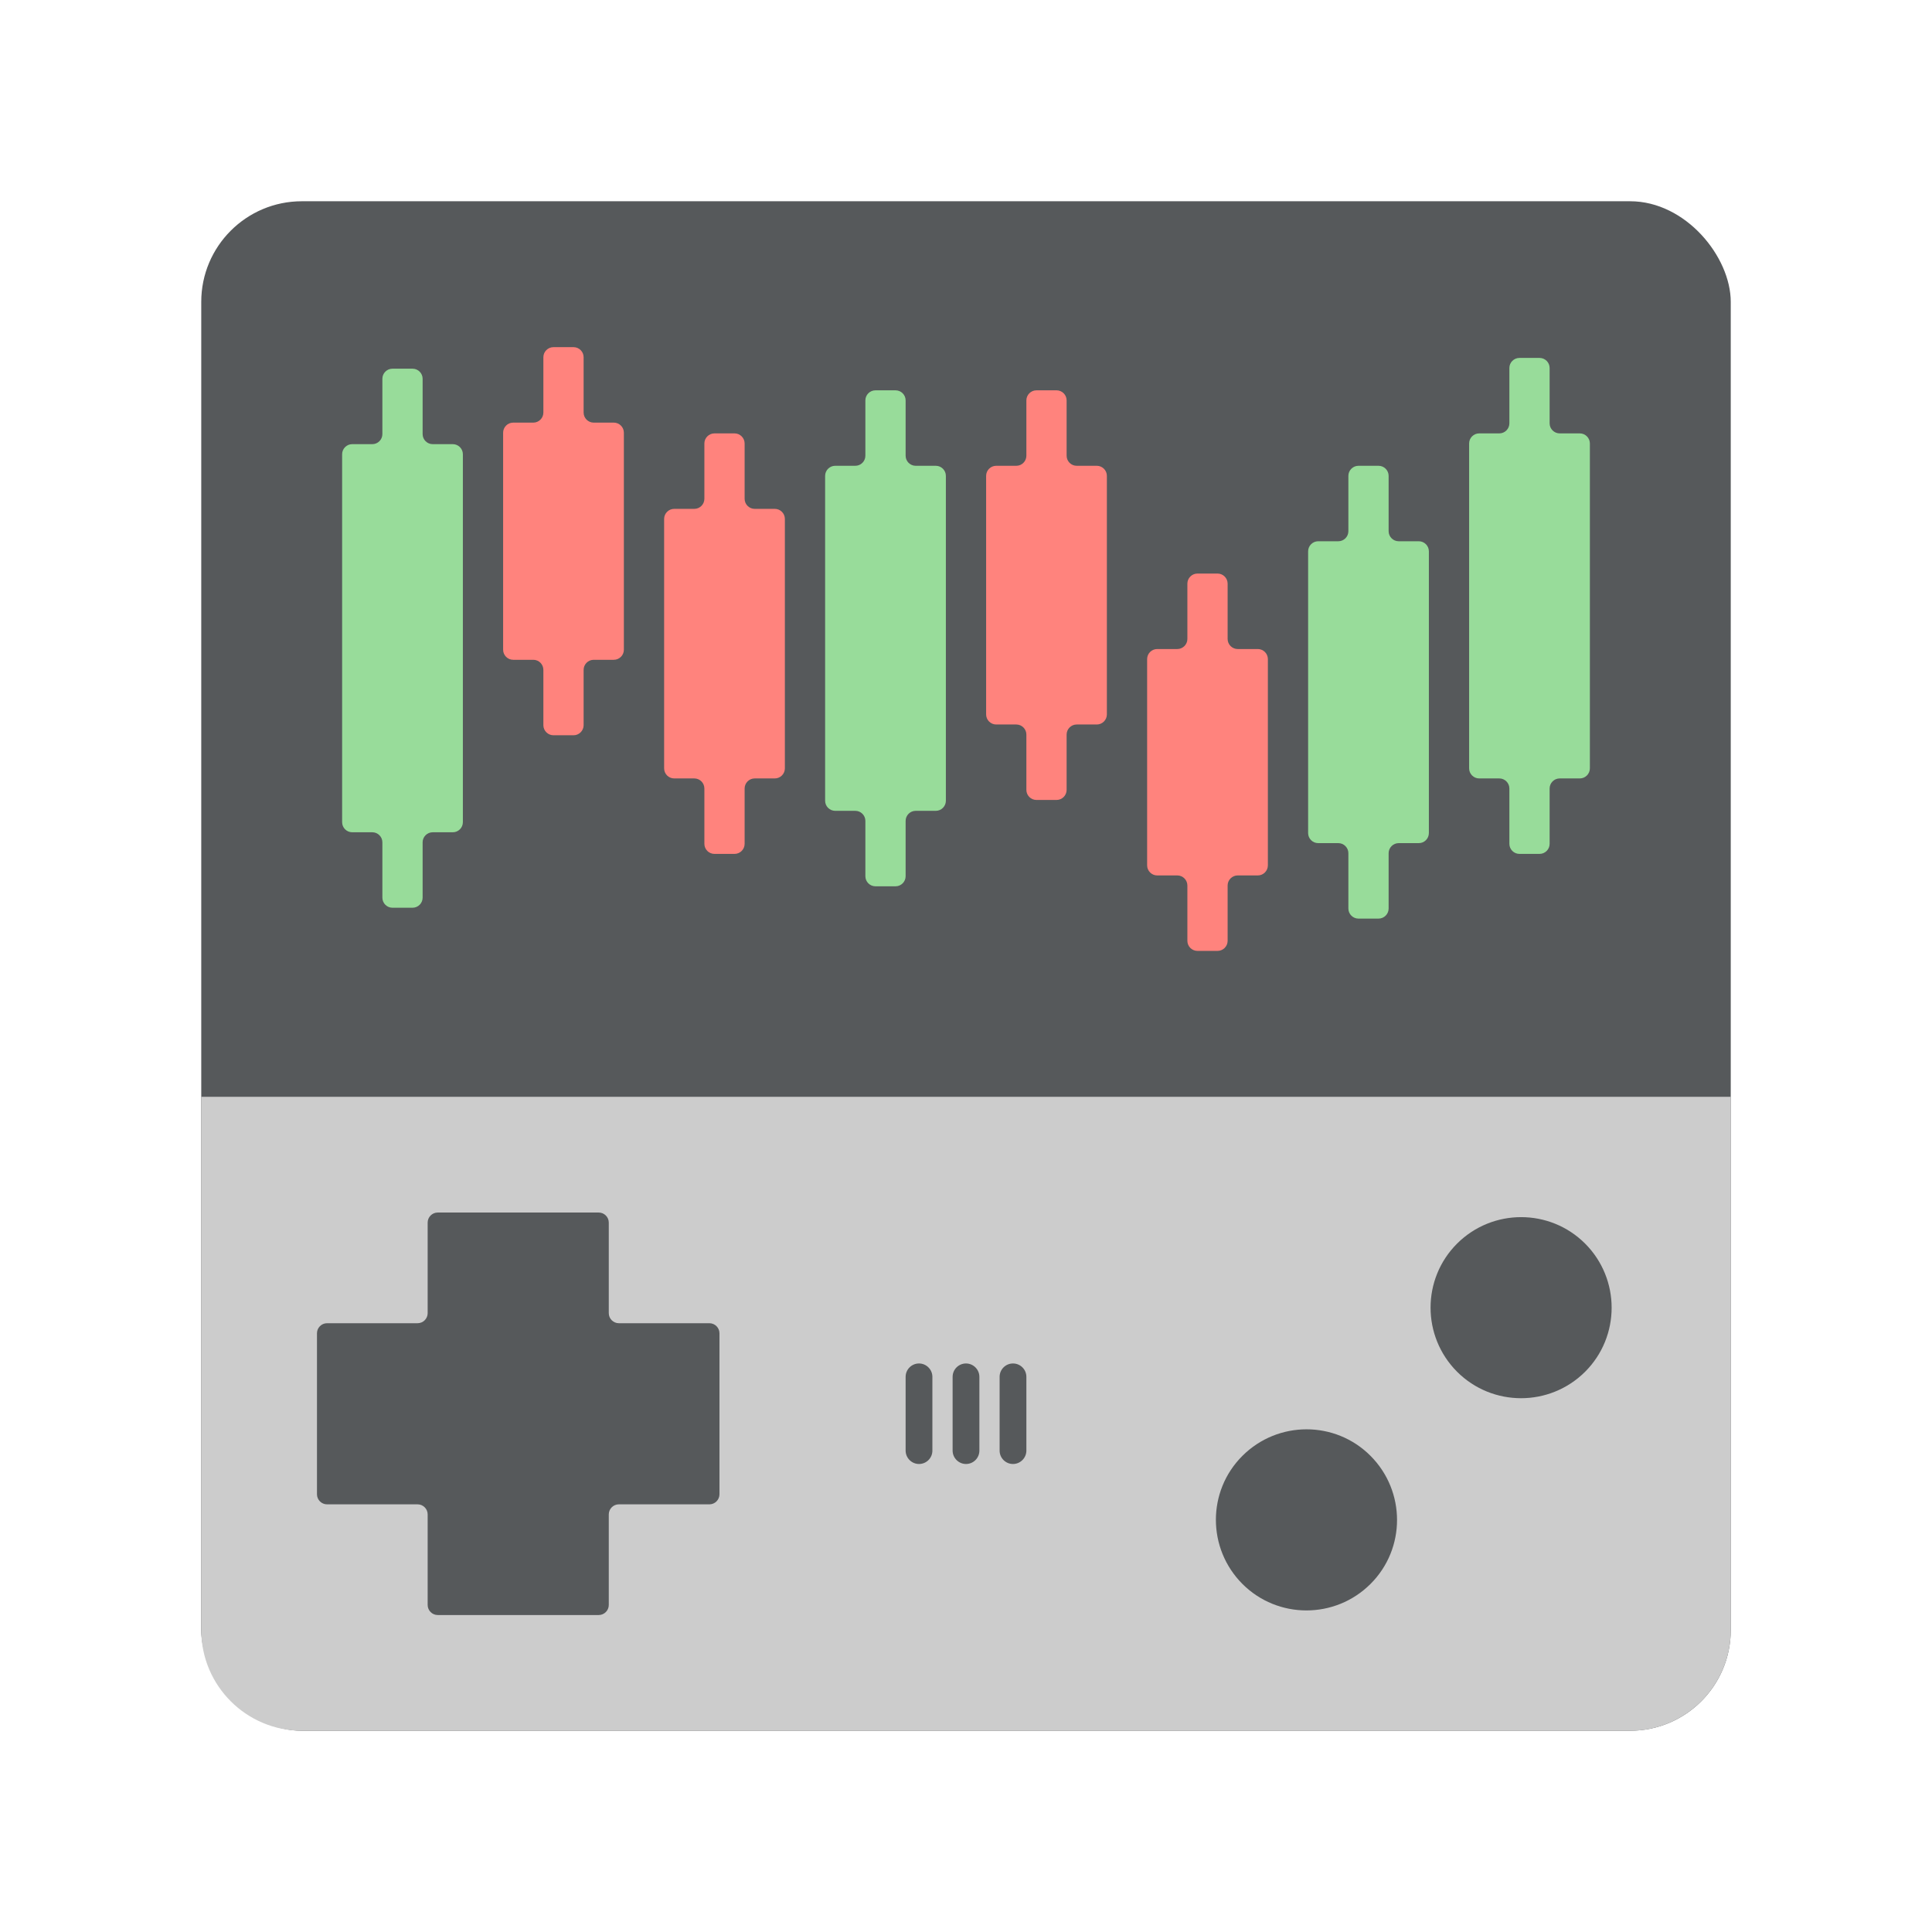 <?xml version="1.0" encoding="UTF-8"?><svg id="a" xmlns="http://www.w3.org/2000/svg" width="192" height="192" viewBox="0 0 192 192"><defs><style>.d{fill:#ff837d;}.d,.e,.f,.g{stroke-width:0px;}.e{fill:#98dc9a;}.f{fill:#56595b;}.g{fill:#ccc;}</style></defs><g id="b"><g id="c"><rect class="f" x="20" y="20" width="152" height="152" rx="10" ry="10"/><path class="g" d="m20,109h152v53c0,5.52-4.48,10-10,10H30c-5.52,0-10-4.48-10-10v-53Z"/><path class="f" d="m60.5,121.5c0-.55-.45-1-1-1h-16c-.55,0-1,.45-1,1v9c0,.55-.45,1-1,1h-9c-.55,0-1,.45-1,1v16c0,.55.45,1,1,1h9c.55,0,1,.45,1,1v9c0,.55.45,1,1,1h16c.55,0,1-.45,1-1v-9c0-.55.45-1,1-1h9c.55,0,1-.45,1-1v-16c0-.55-.45-1-1-1h-9c-.55,0-1-.45-1-1v-9Z"/><path class="f" d="m144.8,136.32c3.51,3.51,9.21,3.51,12.73,0,3.51-3.51,3.51-9.21,0-12.73-3.51-3.51-9.21-3.51-12.73,0-3.51,3.51-3.51,9.21,0,12.73Z"/><path class="f" d="m123.47,157.41c3.51,3.51,9.21,3.51,12.73,0s3.51-9.21,0-12.73-9.21-3.51-12.73,0-3.51,9.21,0,12.73Z"/><path class="f" d="m90,136.83c0-.74.6-1.33,1.33-1.33s1.33.6,1.33,1.33v7.33c0,.74-.6,1.33-1.33,1.33s-1.33-.6-1.33-1.33v-7.33Z"/><path class="f" d="m94.67,136.83c0-.74.6-1.33,1.33-1.33s1.33.6,1.33,1.33v7.33c0,.74-.6,1.33-1.33,1.33s-1.33-.6-1.33-1.33v-7.33Z"/><path class="f" d="m100.67,135.5c-.74,0-1.33.6-1.33,1.33v7.33c0,.74.6,1.33,1.33,1.33s1.33-.6,1.33-1.33v-7.33c0-.74-.6-1.33-1.33-1.33Z"/><path class="e" d="m42,37.64c0-.55-.45-1-1-1h-2c-.55,0-1,.45-1,1v5.5c0,.55-.45,1-1,1h-2c-.55,0-1,.45-1,1v36.57c0,.55.45,1,1,1h2c.55,0,1,.45,1,1v5.5c0,.55.45,1,1,1h2c.55,0,1-.45,1-1v-5.5c0-.55.45-1,1-1h2c.55,0,1-.45,1-1v-36.57c0-.55-.45-1-1-1h-2c-.55,0-1-.45-1-1v-5.5Z"/><path class="d" d="m58,35.5c0-.55-.45-1-1-1h-2c-.55,0-1,.45-1,1v5.5c0,.55-.45,1-1,1h-2c-.55,0-1,.45-1,1v21.57c0,.55.45,1,1,1h2c.55,0,1,.45,1,1v5.5c0,.55.45,1,1,1h2c.55,0,1-.45,1-1v-5.5c0-.55.45-1,1-1h2c.55,0,1-.45,1-1v-21.57c0-.55-.45-1-1-1h-2c-.55,0-1-.45-1-1v-5.5Z"/><path class="d" d="m74,44.07c0-.55-.45-1-1-1h-2c-.55,0-1,.45-1,1v5.5c0,.55-.45,1-1,1h-2c-.55,0-1,.45-1,1v24.79c0,.55.45,1,1,1h2c.55,0,1,.45,1,1v5.5c0,.55.45,1,1,1h2c.55,0,1-.45,1-1v-5.5c0-.55.45-1,1-1h2c.55,0,1-.45,1-1v-24.79c0-.55-.45-1-1-1h-2c-.55,0-1-.45-1-1v-5.5Z"/><path class="e" d="m90,39.79c0-.55-.45-1-1-1h-2c-.55,0-1,.45-1,1v5.5c0,.55-.45,1-1,1h-2c-.55,0-1,.45-1,1v32.29c0,.55.45,1,1,1h2c.55,0,1,.45,1,1v5.5c0,.55.45,1,1,1h2c.55,0,1-.45,1-1v-5.5c0-.55.45-1,1-1h2c.55,0,1-.45,1-1v-32.29c0-.55-.45-1-1-1h-2c-.55,0-1-.45-1-1v-5.5Z"/><path class="d" d="m106,39.79c0-.55-.45-1-1-1h-2c-.55,0-1,.45-1,1v5.5c0,.55-.45,1-1,1h-2c-.55,0-1,.45-1,1v23.71c0,.55.45,1,1,1h2c.55,0,1,.45,1,1v5.5c0,.55.45,1,1,1h2c.55,0,1-.45,1-1v-5.5c0-.55.45-1,1-1h2c.55,0,1-.45,1-1v-23.71c0-.55-.45-1-1-1h-2c-.55,0-1-.45-1-1v-5.5Z"/><path class="d" d="m122,58c0-.55-.45-1-1-1h-2c-.55,0-1,.45-1,1v5.5c0,.55-.45,1-1,1h-2c-.55,0-1,.45-1,1v20.5c0,.55.45,1,1,1h2c.55,0,1,.45,1,1v5.5c0,.55.45,1,1,1h2c.55,0,1-.45,1-1v-5.5c0-.55.45-1,1-1h2c.55,0,1-.45,1-1v-20.5c0-.55-.45-1-1-1h-2c-.55,0-1-.45-1-1v-5.5Z"/><path class="e" d="m138,47.29c0-.55-.45-1-1-1h-2c-.55,0-1,.45-1,1v5.5c0,.55-.45,1-1,1h-2c-.55,0-1,.45-1,1v28c0,.55.45,1,1,1h2c.55,0,1,.45,1,1v5.5c0,.55.45,1,1,1h2c.55,0,1-.45,1-1v-5.5c0-.55.45-1,1-1h2c.55,0,1-.45,1-1v-28c0-.55-.45-1-1-1h-2c-.55,0-1-.45-1-1v-5.5Z"/><path class="e" d="m154,36.57c0-.55-.45-1-1-1h-2c-.55,0-1,.45-1,1v5.5c0,.55-.45,1-1,1h-2c-.55,0-1,.45-1,1v32.29c0,.55.45,1,1,1h2c.55,0,1,.45,1,1v5.5c0,.55.45,1,1,1h2c.55,0,1-.45,1-1v-5.5c0-.55.45-1,1-1h2c.55,0,1-.45,1-1v-32.29c0-.55-.45-1-1-1h-2c-.55,0-1-.45-1-1v-5.5Z"/></g></g></svg>